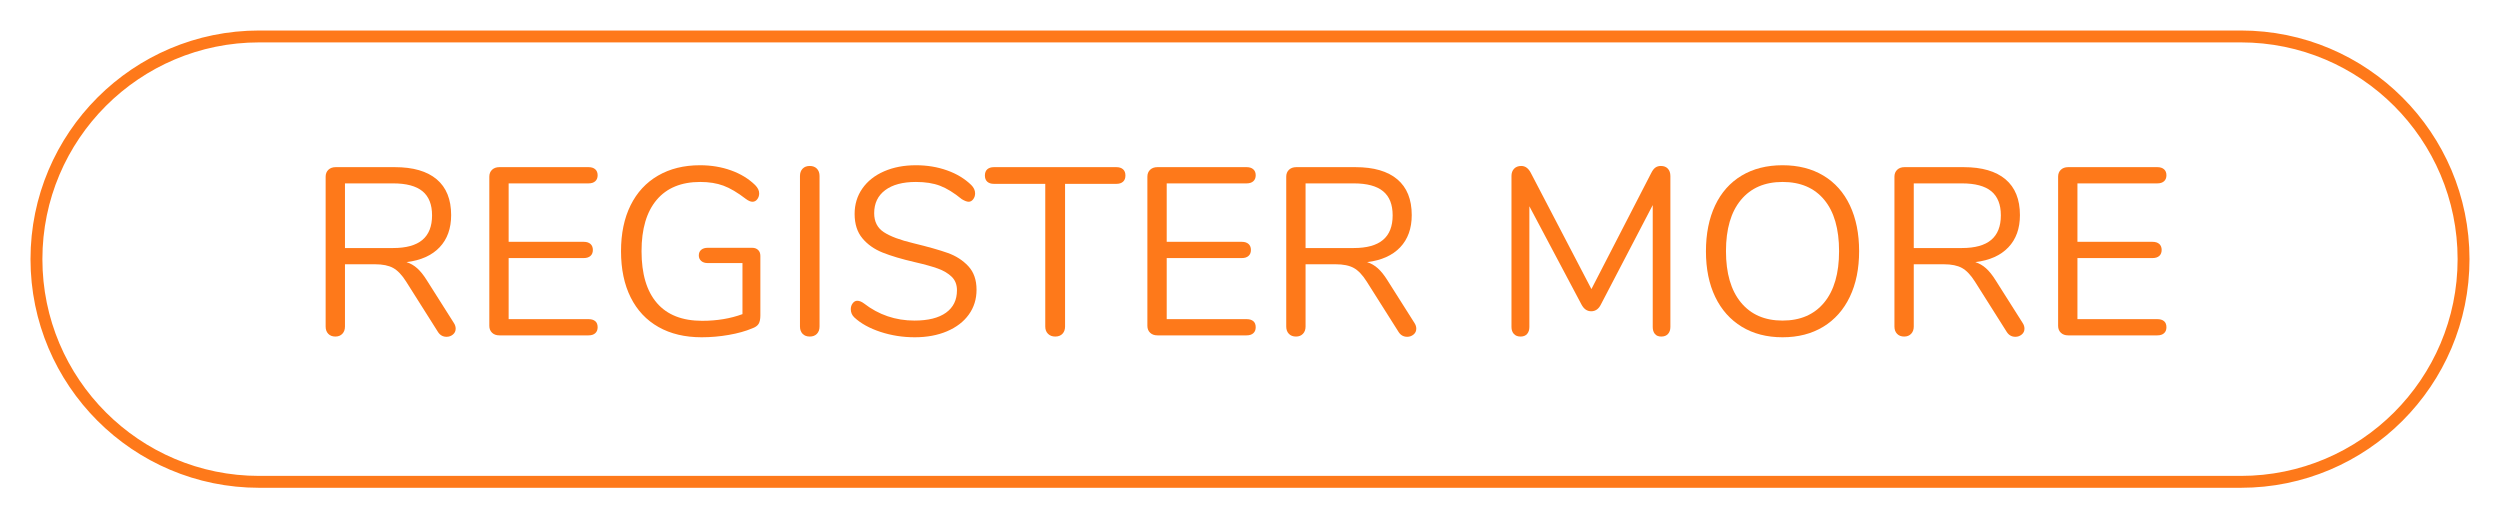 <?xml version="1.0" encoding="UTF-8" standalone="no"?>
<!DOCTYPE svg PUBLIC "-//W3C//DTD SVG 1.1//EN" "http://www.w3.org/Graphics/SVG/1.1/DTD/svg11.dtd">
<svg width="100%" height="100%" viewBox="0 0 164 34" version="1.1" xmlns="http://www.w3.org/2000/svg" xmlns:xlink="http://www.w3.org/1999/xlink" xml:space="preserve" xmlns:serif="http://www.serif.com/" style="fill-rule:evenodd;clip-rule:evenodd;">
    <g transform="matrix(1,0,0,1,2,2)">
        <g id="Group-29">
            <path id="Rectangle" d="M159.609,15C159.609,6.937 153.063,0.391 145,0.391L15,0.391C6.937,0.391 0.391,6.937 0.391,15C0.391,23.063 6.937,29.609 15,29.609L145,29.609C153.063,29.609 159.609,23.063 159.609,15Z" style="fill:none;stroke:rgb(254,121,26);stroke-width:0.78px;"/>
            <g transform="matrix(1,0,0,1,18,20)">
                <g id="Register-more">
                    <path d="M9.783,-0.798C9.856,-0.683 9.892,-0.563 9.892,-0.438C9.892,-0.282 9.832,-0.154 9.712,-0.055C9.592,0.044 9.454,0.094 9.297,0.094C9.057,0.094 8.87,-0.01 8.734,-0.219L6.637,-3.537C6.365,-3.965 6.083,-4.26 5.791,-4.422C5.499,-4.583 5.103,-4.664 4.602,-4.664L2.63,-4.664L2.63,-0.579C2.63,-0.381 2.572,-0.222 2.457,-0.102C2.343,0.018 2.191,0.078 2.003,0.078C1.805,0.078 1.649,0.018 1.534,-0.102C1.419,-0.222 1.362,-0.381 1.362,-0.579L1.362,-10.409C1.362,-10.597 1.422,-10.748 1.542,-10.863C1.662,-10.977 1.821,-11.035 2.019,-11.035L5.901,-11.035C7.101,-11.035 8.017,-10.769 8.648,-10.237C9.279,-9.704 9.595,-8.922 9.595,-7.889C9.595,-7.012 9.342,-6.308 8.836,-5.776C8.33,-5.243 7.607,-4.92 6.668,-4.805C6.929,-4.722 7.163,-4.586 7.372,-4.398C7.581,-4.21 7.79,-3.95 7.998,-3.616L9.783,-0.798ZM5.791,-5.729C6.647,-5.729 7.286,-5.906 7.709,-6.261C8.131,-6.616 8.343,-7.153 8.343,-7.873C8.343,-8.583 8.134,-9.11 7.717,-9.454C7.299,-9.798 6.657,-9.97 5.791,-9.97L2.63,-9.97L2.63,-5.729L5.791,-5.729Z" style="fill:rgb(254,121,26);fill-rule:nonzero;"/>
                    <path d="M12.757,0C12.558,0 12.399,-0.057 12.279,-0.172C12.159,-0.287 12.099,-0.438 12.099,-0.626L12.099,-10.409C12.099,-10.597 12.159,-10.748 12.279,-10.863C12.399,-10.977 12.558,-11.035 12.757,-11.035L18.61,-11.035C18.798,-11.035 18.944,-10.988 19.049,-10.894C19.153,-10.8 19.205,-10.67 19.205,-10.503C19.205,-10.336 19.153,-10.205 19.049,-10.111C18.944,-10.017 18.798,-9.97 18.61,-9.97L13.367,-9.97L13.367,-6.136L18.297,-6.136C18.485,-6.136 18.631,-6.089 18.736,-5.995C18.84,-5.901 18.892,-5.77 18.892,-5.603C18.892,-5.437 18.84,-5.306 18.736,-5.212C18.631,-5.118 18.485,-5.071 18.297,-5.071L13.367,-5.071L13.367,-1.064L18.61,-1.064C18.798,-1.064 18.944,-1.02 19.049,-0.931C19.153,-0.843 19.205,-0.71 19.205,-0.532C19.205,-0.365 19.153,-0.235 19.049,-0.141C18.944,-0.047 18.798,0 18.61,0L12.757,0Z" style="fill:rgb(254,121,26);fill-rule:nonzero;"/>
                    <path d="M29.348,-5.744C29.504,-5.744 29.632,-5.697 29.731,-5.603C29.83,-5.51 29.88,-5.379 29.88,-5.212L29.88,-1.315C29.88,-1.064 29.841,-0.877 29.763,-0.751C29.684,-0.626 29.541,-0.527 29.332,-0.454C28.915,-0.277 28.409,-0.136 27.814,-0.031C27.219,0.073 26.624,0.125 26.03,0.125C24.934,0.125 23.99,-0.099 23.197,-0.548C22.403,-0.997 21.796,-1.643 21.373,-2.489C20.95,-3.334 20.739,-4.346 20.739,-5.525C20.739,-6.683 20.948,-7.685 21.365,-8.53C21.783,-9.376 22.383,-10.025 23.165,-10.479C23.948,-10.933 24.866,-11.16 25.92,-11.16C26.65,-11.16 27.329,-11.048 27.955,-10.823C28.581,-10.599 29.108,-10.278 29.536,-9.861C29.713,-9.683 29.802,-9.501 29.802,-9.313C29.802,-9.167 29.76,-9.039 29.677,-8.93C29.593,-8.82 29.489,-8.765 29.363,-8.765C29.238,-8.765 29.092,-8.828 28.925,-8.953C28.383,-9.37 27.892,-9.66 27.454,-9.822C27.016,-9.983 26.51,-10.064 25.936,-10.064C24.694,-10.064 23.742,-9.673 23.079,-8.89C22.417,-8.108 22.085,-6.986 22.085,-5.525C22.085,-4.033 22.422,-2.898 23.095,-2.121C23.768,-1.343 24.757,-0.955 26.061,-0.955C27.031,-0.955 27.913,-1.101 28.706,-1.393L28.706,-4.743L26.421,-4.743C26.243,-4.743 26.103,-4.79 25.998,-4.883C25.894,-4.977 25.842,-5.097 25.842,-5.243C25.842,-5.4 25.894,-5.523 25.998,-5.611C26.103,-5.7 26.243,-5.744 26.421,-5.744L29.348,-5.744Z" style="fill:rgb(254,121,26);fill-rule:nonzero;"/>
                    <path d="M33.12,0.078C32.922,0.078 32.765,0.018 32.65,-0.102C32.536,-0.222 32.478,-0.381 32.478,-0.579L32.478,-10.456C32.478,-10.654 32.536,-10.813 32.65,-10.933C32.765,-11.053 32.922,-11.113 33.12,-11.113C33.318,-11.113 33.475,-11.053 33.59,-10.933C33.704,-10.813 33.762,-10.654 33.762,-10.456L33.762,-0.579C33.762,-0.381 33.704,-0.222 33.59,-0.102C33.475,0.018 33.318,0.078 33.12,0.078Z" style="fill:rgb(254,121,26);fill-rule:nonzero;"/>
                    <path d="M40.007,0.125C39.224,0.125 38.476,0.008 37.761,-0.227C37.046,-0.462 36.475,-0.777 36.047,-1.174C35.89,-1.32 35.812,-1.503 35.812,-1.722C35.812,-1.868 35.854,-1.996 35.937,-2.105C36.021,-2.215 36.12,-2.27 36.235,-2.27C36.37,-2.27 36.517,-2.212 36.673,-2.097C37.643,-1.346 38.75,-0.97 39.991,-0.97C40.889,-0.97 41.577,-1.143 42.057,-1.487C42.537,-1.831 42.777,-2.322 42.777,-2.958C42.777,-3.323 42.663,-3.618 42.433,-3.843C42.203,-4.067 41.901,-4.247 41.525,-4.383C41.15,-4.518 40.643,-4.659 40.007,-4.805C39.151,-5.003 38.45,-5.212 37.902,-5.431C37.354,-5.65 36.91,-5.963 36.571,-6.37C36.232,-6.777 36.063,-7.31 36.063,-7.967C36.063,-8.593 36.232,-9.149 36.571,-9.634C36.91,-10.119 37.385,-10.495 37.996,-10.761C38.606,-11.027 39.303,-11.16 40.085,-11.16C40.816,-11.16 41.497,-11.048 42.128,-10.823C42.759,-10.599 43.289,-10.278 43.717,-9.861C43.883,-9.694 43.967,-9.511 43.967,-9.313C43.967,-9.167 43.925,-9.039 43.842,-8.93C43.758,-8.82 43.659,-8.765 43.544,-8.765C43.43,-8.765 43.278,-8.823 43.09,-8.937C42.579,-9.355 42.104,-9.647 41.666,-9.814C41.228,-9.981 40.701,-10.064 40.085,-10.064C39.219,-10.064 38.546,-9.884 38.066,-9.524C37.586,-9.164 37.346,-8.661 37.346,-8.014C37.346,-7.461 37.557,-7.046 37.98,-6.77C38.403,-6.493 39.052,-6.25 39.929,-6.042C40.878,-5.812 41.624,-5.601 42.167,-5.408C42.71,-5.215 43.161,-4.925 43.521,-4.539C43.881,-4.153 44.061,-3.637 44.061,-2.99C44.061,-2.374 43.891,-1.831 43.552,-1.362C43.213,-0.892 42.736,-0.527 42.12,-0.266C41.504,-0.005 40.8,0.125 40.007,0.125Z" style="fill:rgb(254,121,26);fill-rule:nonzero;"/>
                    <path d="M49.226,0.078C49.028,0.078 48.869,0.018 48.749,-0.102C48.629,-0.222 48.569,-0.381 48.569,-0.579L48.569,-9.939L45.203,-9.939C45.016,-9.939 44.87,-9.986 44.765,-10.08C44.661,-10.174 44.609,-10.31 44.609,-10.487C44.609,-10.664 44.661,-10.8 44.765,-10.894C44.87,-10.988 45.016,-11.035 45.203,-11.035L53.233,-11.035C53.421,-11.035 53.567,-10.988 53.671,-10.894C53.776,-10.8 53.828,-10.664 53.828,-10.487C53.828,-10.31 53.776,-10.174 53.671,-10.08C53.567,-9.986 53.421,-9.939 53.233,-9.939L49.868,-9.939L49.868,-0.579C49.868,-0.381 49.81,-0.222 49.696,-0.102C49.581,0.018 49.424,0.078 49.226,0.078Z" style="fill:rgb(254,121,26);fill-rule:nonzero;"/>
                    <path d="M55.925,0C55.727,0 55.568,-0.057 55.448,-0.172C55.328,-0.287 55.268,-0.438 55.268,-0.626L55.268,-10.409C55.268,-10.597 55.328,-10.748 55.448,-10.863C55.568,-10.977 55.727,-11.035 55.925,-11.035L61.779,-11.035C61.967,-11.035 62.113,-10.988 62.217,-10.894C62.322,-10.8 62.374,-10.67 62.374,-10.503C62.374,-10.336 62.322,-10.205 62.217,-10.111C62.113,-10.017 61.967,-9.97 61.779,-9.97L56.536,-9.97L56.536,-6.136L61.466,-6.136C61.654,-6.136 61.8,-6.089 61.904,-5.995C62.009,-5.901 62.061,-5.77 62.061,-5.603C62.061,-5.437 62.009,-5.306 61.904,-5.212C61.8,-5.118 61.654,-5.071 61.466,-5.071L56.536,-5.071L56.536,-1.064L61.779,-1.064C61.967,-1.064 62.113,-1.02 62.217,-0.931C62.322,-0.843 62.374,-0.71 62.374,-0.532C62.374,-0.365 62.322,-0.235 62.217,-0.141C62.113,-0.047 61.967,0 61.779,0L55.925,0Z" style="fill:rgb(254,121,26);fill-rule:nonzero;"/>
                    <path d="M72.798,-0.798C72.871,-0.683 72.908,-0.563 72.908,-0.438C72.908,-0.282 72.848,-0.154 72.728,-0.055C72.608,0.044 72.47,0.094 72.313,0.094C72.073,0.094 71.885,-0.01 71.75,-0.219L69.652,-3.537C69.381,-3.965 69.099,-4.26 68.807,-4.422C68.515,-4.583 68.118,-4.664 67.617,-4.664L65.645,-4.664L65.645,-0.579C65.645,-0.381 65.588,-0.222 65.473,-0.102C65.358,0.018 65.207,0.078 65.019,0.078C64.821,0.078 64.664,0.018 64.55,-0.102C64.435,-0.222 64.377,-0.381 64.377,-0.579L64.377,-10.409C64.377,-10.597 64.437,-10.748 64.557,-10.863C64.677,-10.977 64.837,-11.035 65.035,-11.035L68.917,-11.035C70.117,-11.035 71.032,-10.769 71.663,-10.237C72.295,-9.704 72.61,-8.922 72.61,-7.889C72.61,-7.012 72.357,-6.308 71.851,-5.776C71.345,-5.243 70.623,-4.92 69.683,-4.805C69.944,-4.722 70.179,-4.586 70.388,-4.398C70.597,-4.21 70.805,-3.95 71.014,-3.616L72.798,-0.798ZM68.807,-5.729C69.663,-5.729 70.302,-5.906 70.724,-6.261C71.147,-6.616 71.358,-7.153 71.358,-7.873C71.358,-8.583 71.15,-9.11 70.732,-9.454C70.315,-9.798 69.673,-9.97 68.807,-9.97L65.645,-9.97L65.645,-5.729L68.807,-5.729Z" style="fill:rgb(254,121,26);fill-rule:nonzero;"/>
                    <path d="M88.951,-11.113C89.15,-11.113 89.303,-11.053 89.413,-10.933C89.523,-10.813 89.577,-10.654 89.577,-10.456L89.577,-0.548C89.577,-0.36 89.525,-0.209 89.421,-0.094C89.317,0.021 89.17,0.078 88.983,0.078C88.795,0.078 88.654,0.021 88.56,-0.094C88.466,-0.209 88.419,-0.36 88.419,-0.548L88.419,-8.546L85.023,-2.035C84.877,-1.732 84.663,-1.581 84.381,-1.581C84.11,-1.581 83.896,-1.732 83.739,-2.035L80.327,-8.468L80.327,-0.548C80.327,-0.36 80.277,-0.209 80.178,-0.094C80.079,0.021 79.936,0.078 79.748,0.078C79.56,0.078 79.414,0.021 79.31,-0.094C79.205,-0.209 79.153,-0.36 79.153,-0.548L79.153,-10.456C79.153,-10.654 79.21,-10.813 79.325,-10.933C79.44,-11.053 79.597,-11.113 79.795,-11.113C80.056,-11.113 80.264,-10.962 80.421,-10.659L84.397,-3.037L88.325,-10.659C88.409,-10.826 88.5,-10.943 88.599,-11.011C88.698,-11.079 88.816,-11.113 88.951,-11.113Z" style="fill:rgb(254,121,26);fill-rule:nonzero;"/>
                    <path d="M96.934,0.125C95.911,0.125 95.022,-0.104 94.265,-0.563C93.509,-1.023 92.927,-1.675 92.52,-2.52C92.113,-3.365 91.91,-4.362 91.91,-5.51C91.91,-6.668 92.11,-7.672 92.512,-8.523C92.914,-9.373 93.493,-10.025 94.25,-10.479C95.006,-10.933 95.901,-11.16 96.934,-11.16C97.967,-11.16 98.862,-10.933 99.618,-10.479C100.375,-10.025 100.954,-9.373 101.356,-8.523C101.757,-7.672 101.958,-6.673 101.958,-5.525C101.958,-4.377 101.755,-3.378 101.348,-2.528C100.941,-1.677 100.359,-1.023 99.603,-0.563C98.846,-0.104 97.957,0.125 96.934,0.125ZM96.934,-0.97C98.103,-0.97 99.013,-1.364 99.665,-2.152C100.317,-2.94 100.643,-4.064 100.643,-5.525C100.643,-6.986 100.32,-8.108 99.673,-8.89C99.026,-9.673 98.113,-10.064 96.934,-10.064C95.765,-10.064 94.855,-9.67 94.203,-8.883C93.55,-8.095 93.224,-6.976 93.224,-5.525C93.224,-4.075 93.55,-2.953 94.203,-2.16C94.855,-1.367 95.765,-0.97 96.934,-0.97Z" style="fill:rgb(254,121,26);fill-rule:nonzero;"/>
                    <path d="M112.696,-0.798C112.769,-0.683 112.805,-0.563 112.805,-0.438C112.805,-0.282 112.745,-0.154 112.625,-0.055C112.505,0.044 112.367,0.094 112.21,0.094C111.97,0.094 111.783,-0.01 111.647,-0.219L109.55,-3.537C109.278,-3.965 108.997,-4.26 108.704,-4.422C108.412,-4.583 108.016,-4.664 107.515,-4.664L105.543,-4.664L105.543,-0.579C105.543,-0.381 105.485,-0.222 105.37,-0.102C105.256,0.018 105.104,0.078 104.917,0.078C104.718,0.078 104.562,0.018 104.447,-0.102C104.332,-0.222 104.275,-0.381 104.275,-0.579L104.275,-10.409C104.275,-10.597 104.335,-10.748 104.455,-10.863C104.575,-10.977 104.734,-11.035 104.932,-11.035L108.814,-11.035C110.014,-11.035 110.93,-10.769 111.561,-10.237C112.192,-9.704 112.508,-8.922 112.508,-7.889C112.508,-7.012 112.255,-6.308 111.749,-5.776C111.243,-5.243 110.52,-4.92 109.581,-4.805C109.842,-4.722 110.077,-4.586 110.285,-4.398C110.494,-4.21 110.703,-3.95 110.911,-3.616L112.696,-0.798ZM108.704,-5.729C109.56,-5.729 110.199,-5.906 110.622,-6.261C111.044,-6.616 111.256,-7.153 111.256,-7.873C111.256,-8.583 111.047,-9.11 110.63,-9.454C110.212,-9.798 109.57,-9.97 108.704,-9.97L105.543,-9.97L105.543,-5.729L108.704,-5.729Z" style="fill:rgb(254,121,26);fill-rule:nonzero;"/>
                    <path d="M115.67,0C115.471,0 115.312,-0.057 115.192,-0.172C115.072,-0.287 115.012,-0.438 115.012,-0.626L115.012,-10.409C115.012,-10.597 115.072,-10.748 115.192,-10.863C115.312,-10.977 115.471,-11.035 115.67,-11.035L121.523,-11.035C121.711,-11.035 121.857,-10.988 121.962,-10.894C122.066,-10.8 122.118,-10.67 122.118,-10.503C122.118,-10.336 122.066,-10.205 121.962,-10.111C121.857,-10.017 121.711,-9.97 121.523,-9.97L116.28,-9.97L116.28,-6.136L121.21,-6.136C121.398,-6.136 121.544,-6.089 121.649,-5.995C121.753,-5.901 121.805,-5.77 121.805,-5.603C121.805,-5.437 121.753,-5.306 121.649,-5.212C121.544,-5.118 121.398,-5.071 121.21,-5.071L116.28,-5.071L116.28,-1.064L121.523,-1.064C121.711,-1.064 121.857,-1.02 121.962,-0.931C122.066,-0.843 122.118,-0.71 122.118,-0.532C122.118,-0.365 122.066,-0.235 121.962,-0.141C121.857,-0.047 121.711,0 121.523,0L115.67,0Z" style="fill:rgb(254,121,26);fill-rule:nonzero;"/>
                </g>
            </g>
        </g>
    </g>
</svg>
